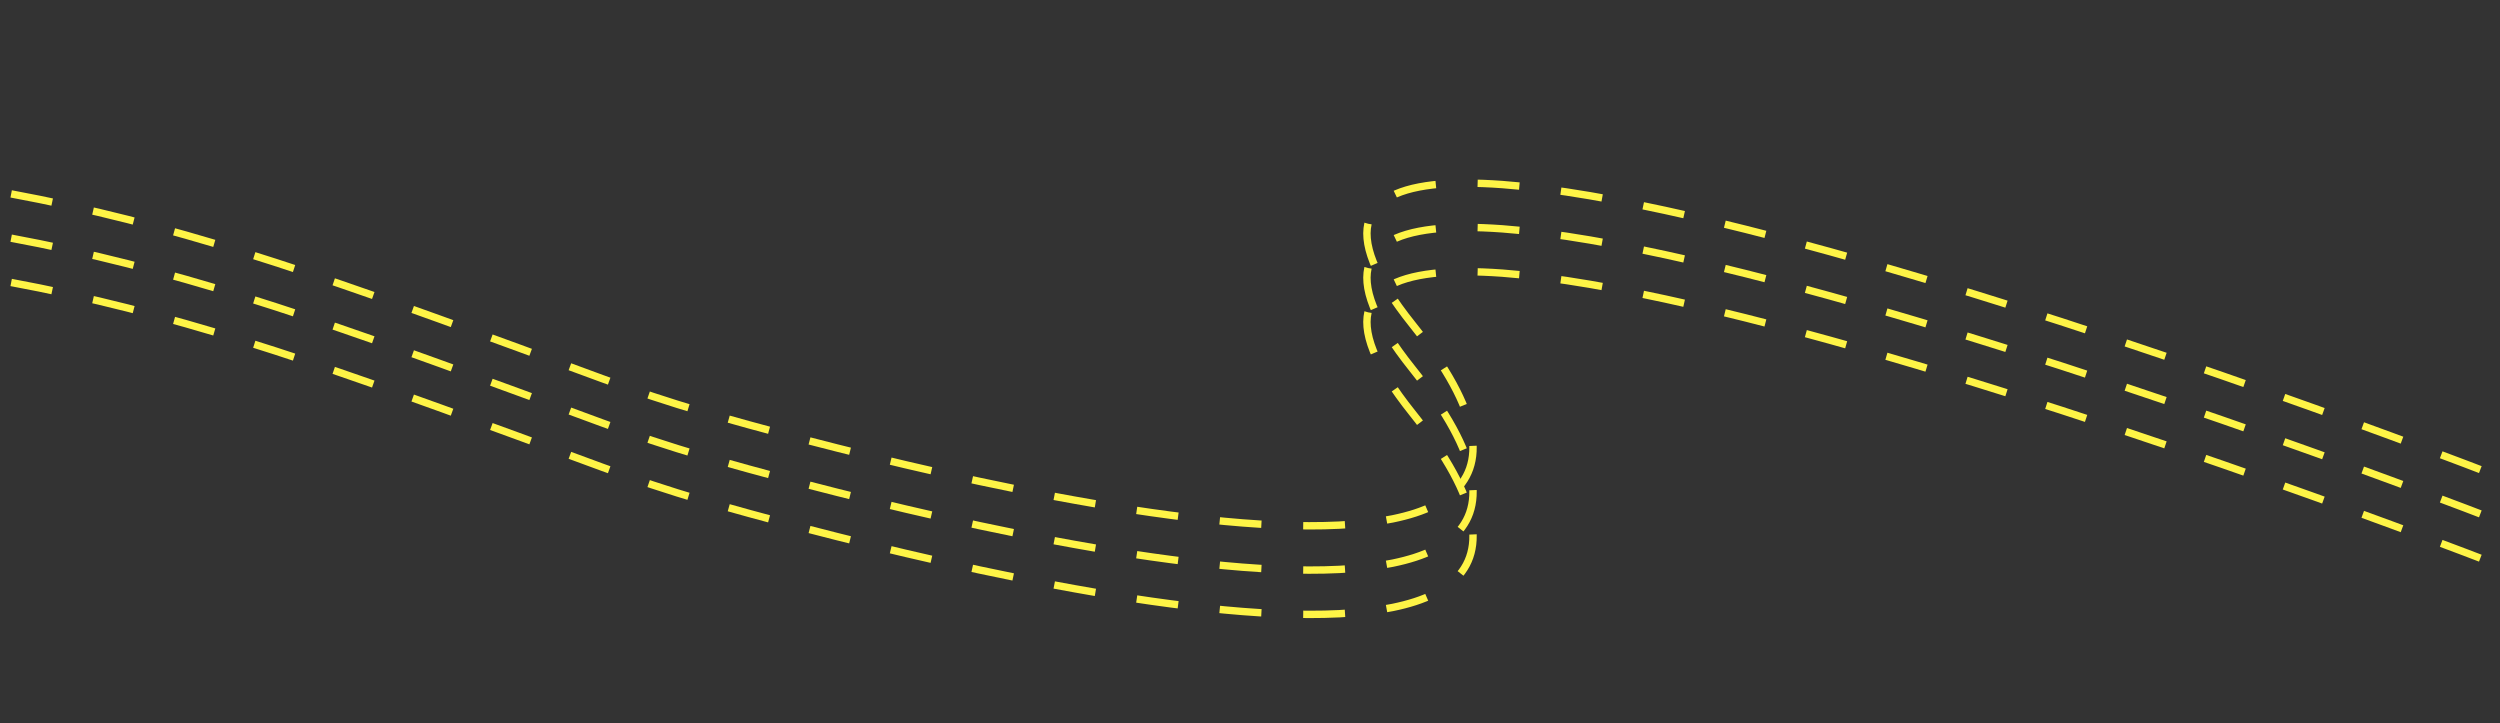 <svg width="1016" height="294" viewBox="0 0 1016 294" fill="none" xmlns="http://www.w3.org/2000/svg">
<rect x="0" y="0" width="1016" height="294" fill="#333333" stroke="none"/>
<path d="M1008 190.843C1008 190.843 447.988 -25.657 573.988 131.843C688.593 275.1 371.264 191.836 285.641 167.404C271.746 163.439 258.172 158.833 244.614 153.835C54.717 83.831 13.177 68.681 -222.98 57.324" stroke="#FEF446" stroke-width="3" stroke-dasharray="17 17"/>
<path d="M1008 208.843C1008 208.843 447.988 -7.657 573.988 149.843C688.593 293.1 371.264 209.836 285.641 185.404C271.746 181.439 258.172 176.833 244.614 171.835C54.717 101.831 13.177 86.681 -222.98 75.324" stroke="#FEF446" stroke-width="3" stroke-dasharray="17 17"/>
<path d="M1008 226.843C1008 226.843 447.988 10.343 573.988 167.843C688.593 311.1 371.264 227.836 285.641 203.404C271.746 199.439 258.172 194.833 244.614 189.835C54.717 119.831 13.177 104.681 -222.98 93.324" stroke="#FEF446" stroke-width="3" stroke-dasharray="17 17"/>
</svg>
